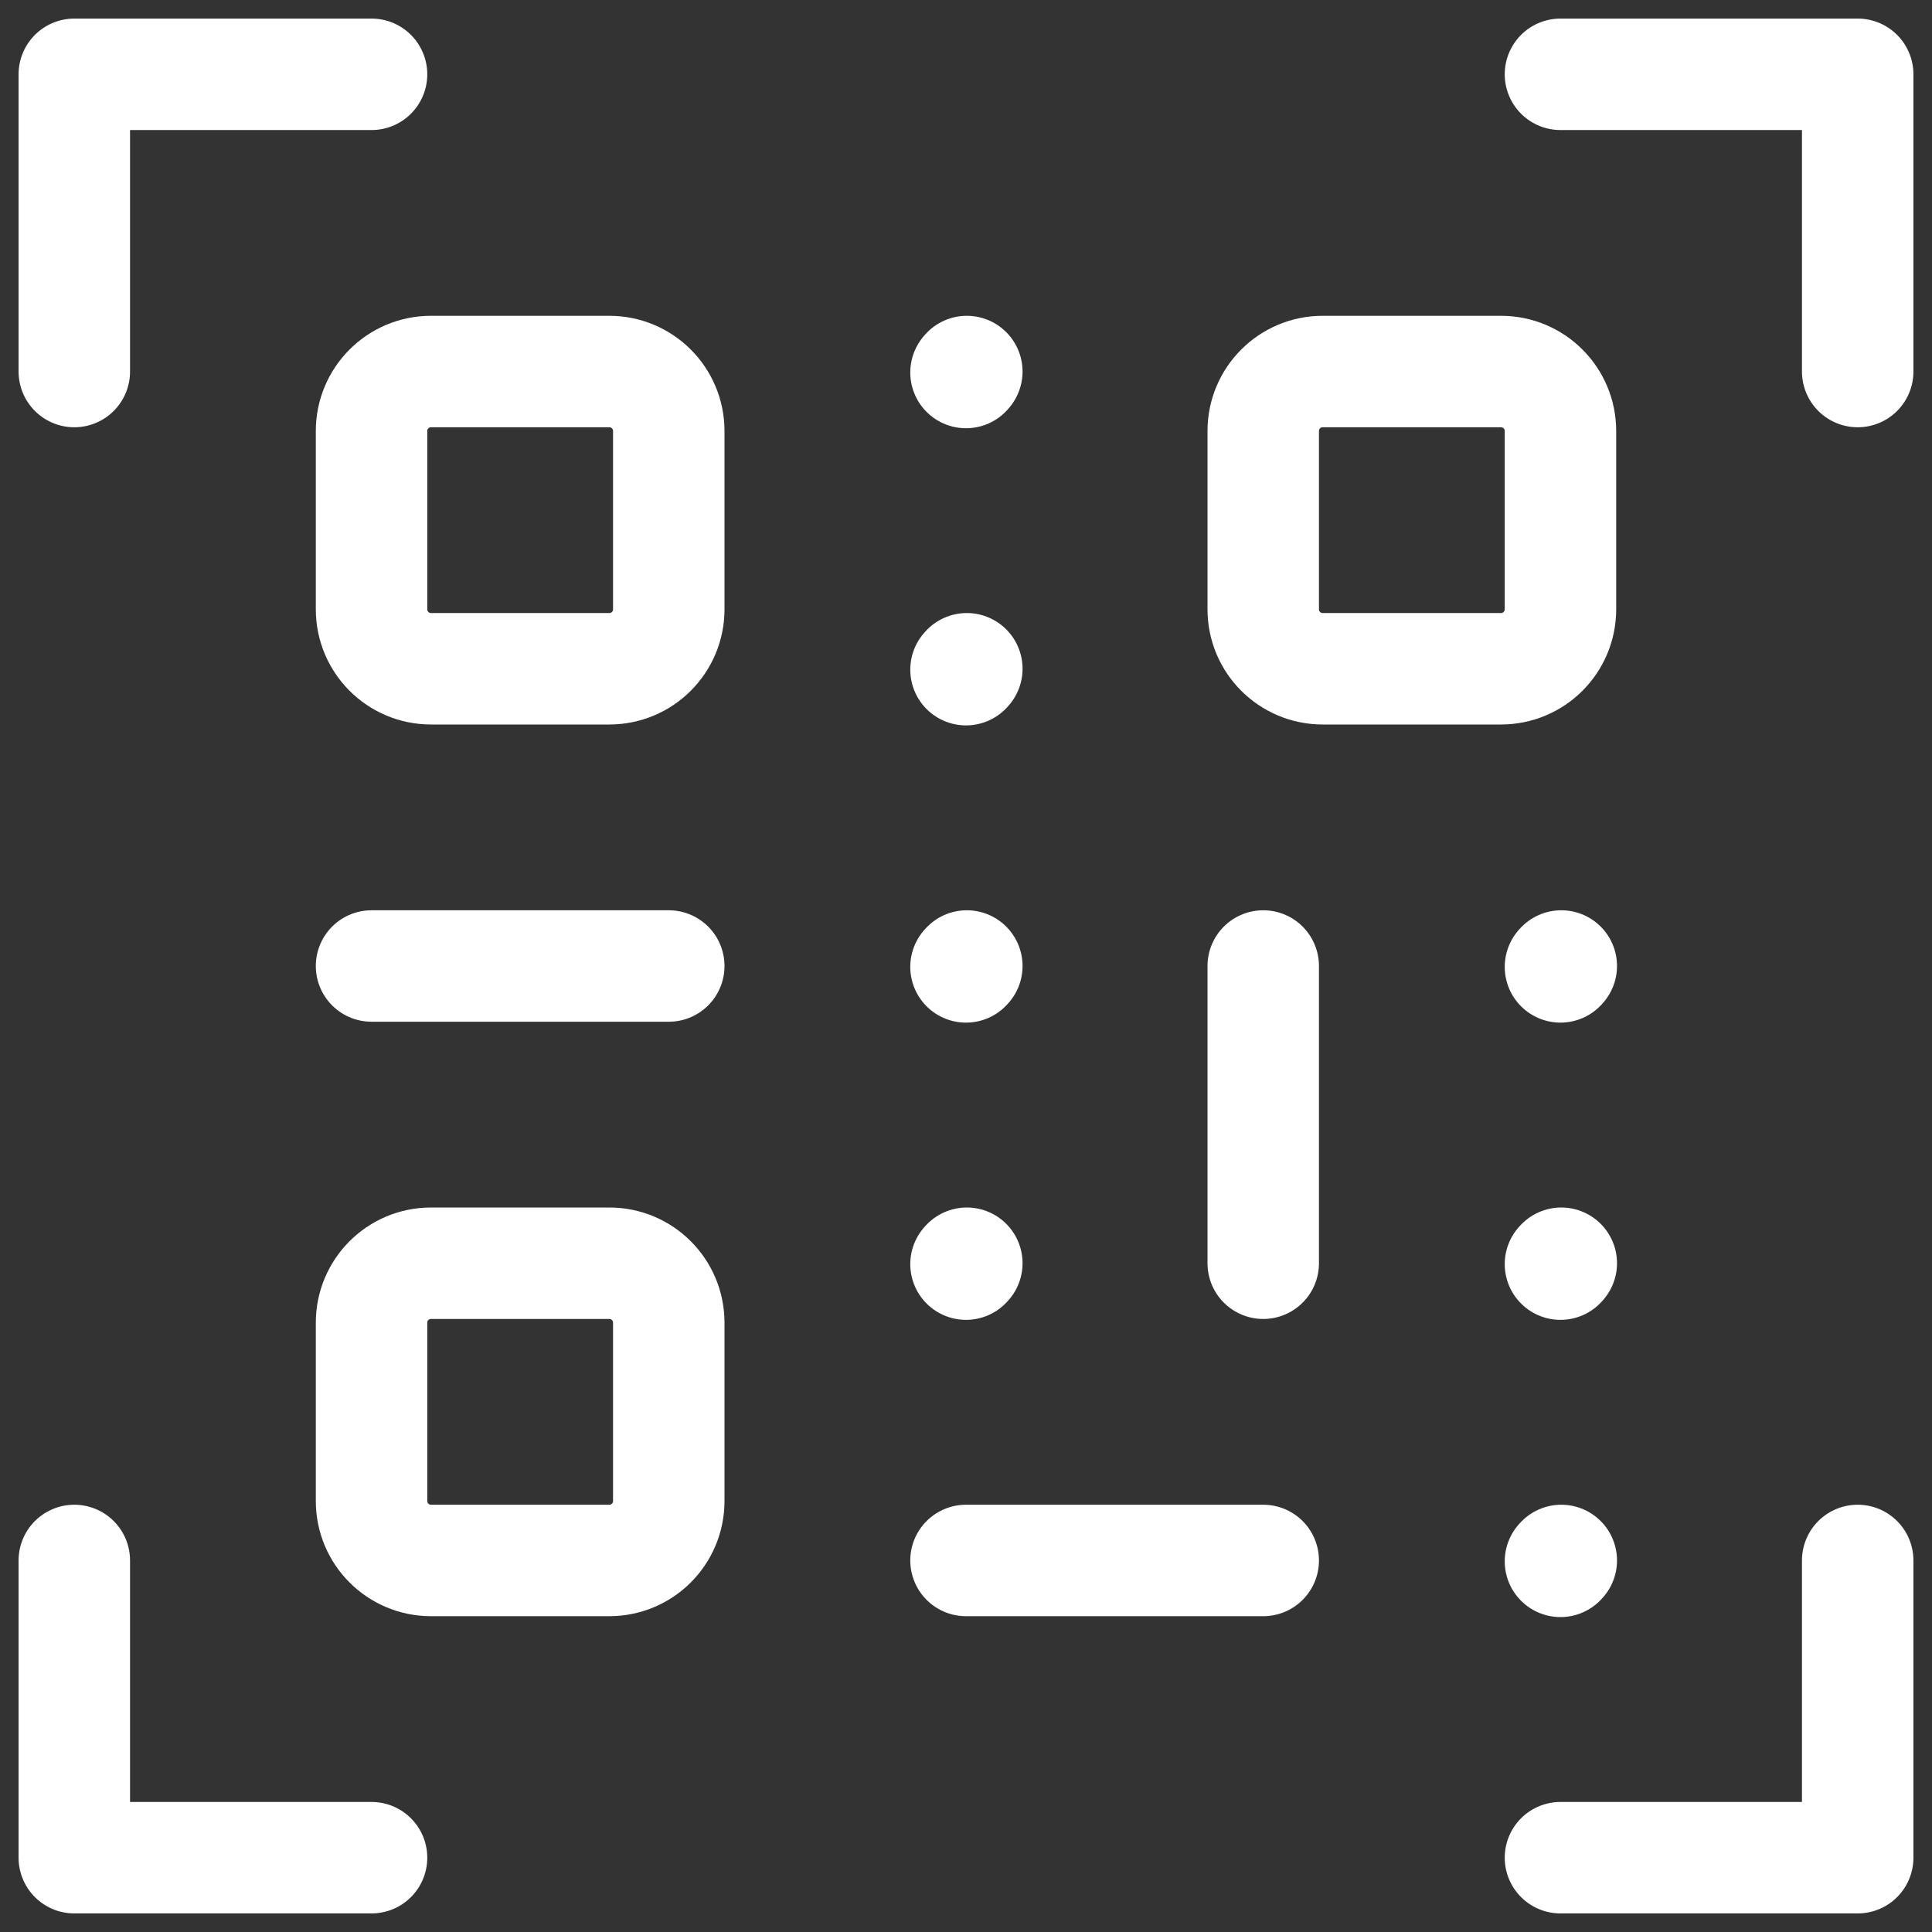 <svg width="26" height="26" viewBox="0 0 26 26" fill="none" xmlns="http://www.w3.org/2000/svg">
<rect x="0" y="0" width="26" height="26" fill="#333333" stroke="none"/>
<path d="M9 5.8V8.2C9 8.642 8.642 9 8.2 9H5.8C5.358 9 5 8.642 5 8.2V5.8C5 5.358 5.358 5 5.8 5H8.2C8.642 5 9 5.358 9 5.8Z" stroke="white" stroke-width="1.5" stroke-linecap="round" stroke-linejoin="round"/>
<path d="M5 13H9" stroke="white" stroke-width="1.5" stroke-linecap="round" stroke-linejoin="round"/>
<path d="M17 13V17" stroke="white" stroke-width="1.5" stroke-linecap="round" stroke-linejoin="round"/>
<path d="M13 21H17" stroke="white" stroke-width="1.5" stroke-linecap="round" stroke-linejoin="round"/>
<path d="M13 13.012L13.011 13" stroke="white" stroke-width="1.5" stroke-linecap="round" stroke-linejoin="round"/>
<path d="M21 13.012L21.011 13" stroke="white" stroke-width="1.5" stroke-linecap="round" stroke-linejoin="round"/>
<path d="M13 17.012L13.011 17" stroke="white" stroke-width="1.5" stroke-linecap="round" stroke-linejoin="round"/>
<path d="M21 17.012L21.011 17" stroke="white" stroke-width="1.5" stroke-linecap="round" stroke-linejoin="round"/>
<path d="M21 21.012L21.011 21" stroke="white" stroke-width="1.5" stroke-linecap="round" stroke-linejoin="round"/>
<path d="M13 9.012L13.011 9" stroke="white" stroke-width="1.5" stroke-linecap="round" stroke-linejoin="round"/>
<path d="M13 5.013L13.011 5" stroke="white" stroke-width="1.5" stroke-linecap="round" stroke-linejoin="round"/>
<path d="M9 17.8V20.2C9 20.642 8.642 21 8.2 21H5.8C5.358 21 5 20.642 5 20.2V17.8C5 17.358 5.358 17 5.8 17H8.2C8.642 17 9 17.358 9 17.8Z" stroke="white" stroke-width="1.5" stroke-linecap="round" stroke-linejoin="round"/>
<path d="M21 5.8V8.2C21 8.642 20.642 9 20.2 9H17.8C17.358 9 17 8.642 17 8.2V5.8C17 5.358 17.358 5 17.8 5H20.2C20.642 5 21 5.358 21 5.8Z" stroke="white" stroke-width="1.5" stroke-linecap="round" stroke-linejoin="round"/>
<path d="M21 1H25V5" stroke="white" stroke-width="1.5" stroke-linecap="round" stroke-linejoin="round"/>
<path d="M21 25H25V21" stroke="white" stroke-width="1.5" stroke-linecap="round" stroke-linejoin="round"/>
<path d="M5 1H1V5" stroke="white" stroke-width="1.5" stroke-linecap="round" stroke-linejoin="round"/>
<path d="M5 25H1V21" stroke="white" stroke-width="1.5" stroke-linecap="round" stroke-linejoin="round"/>
</svg>
